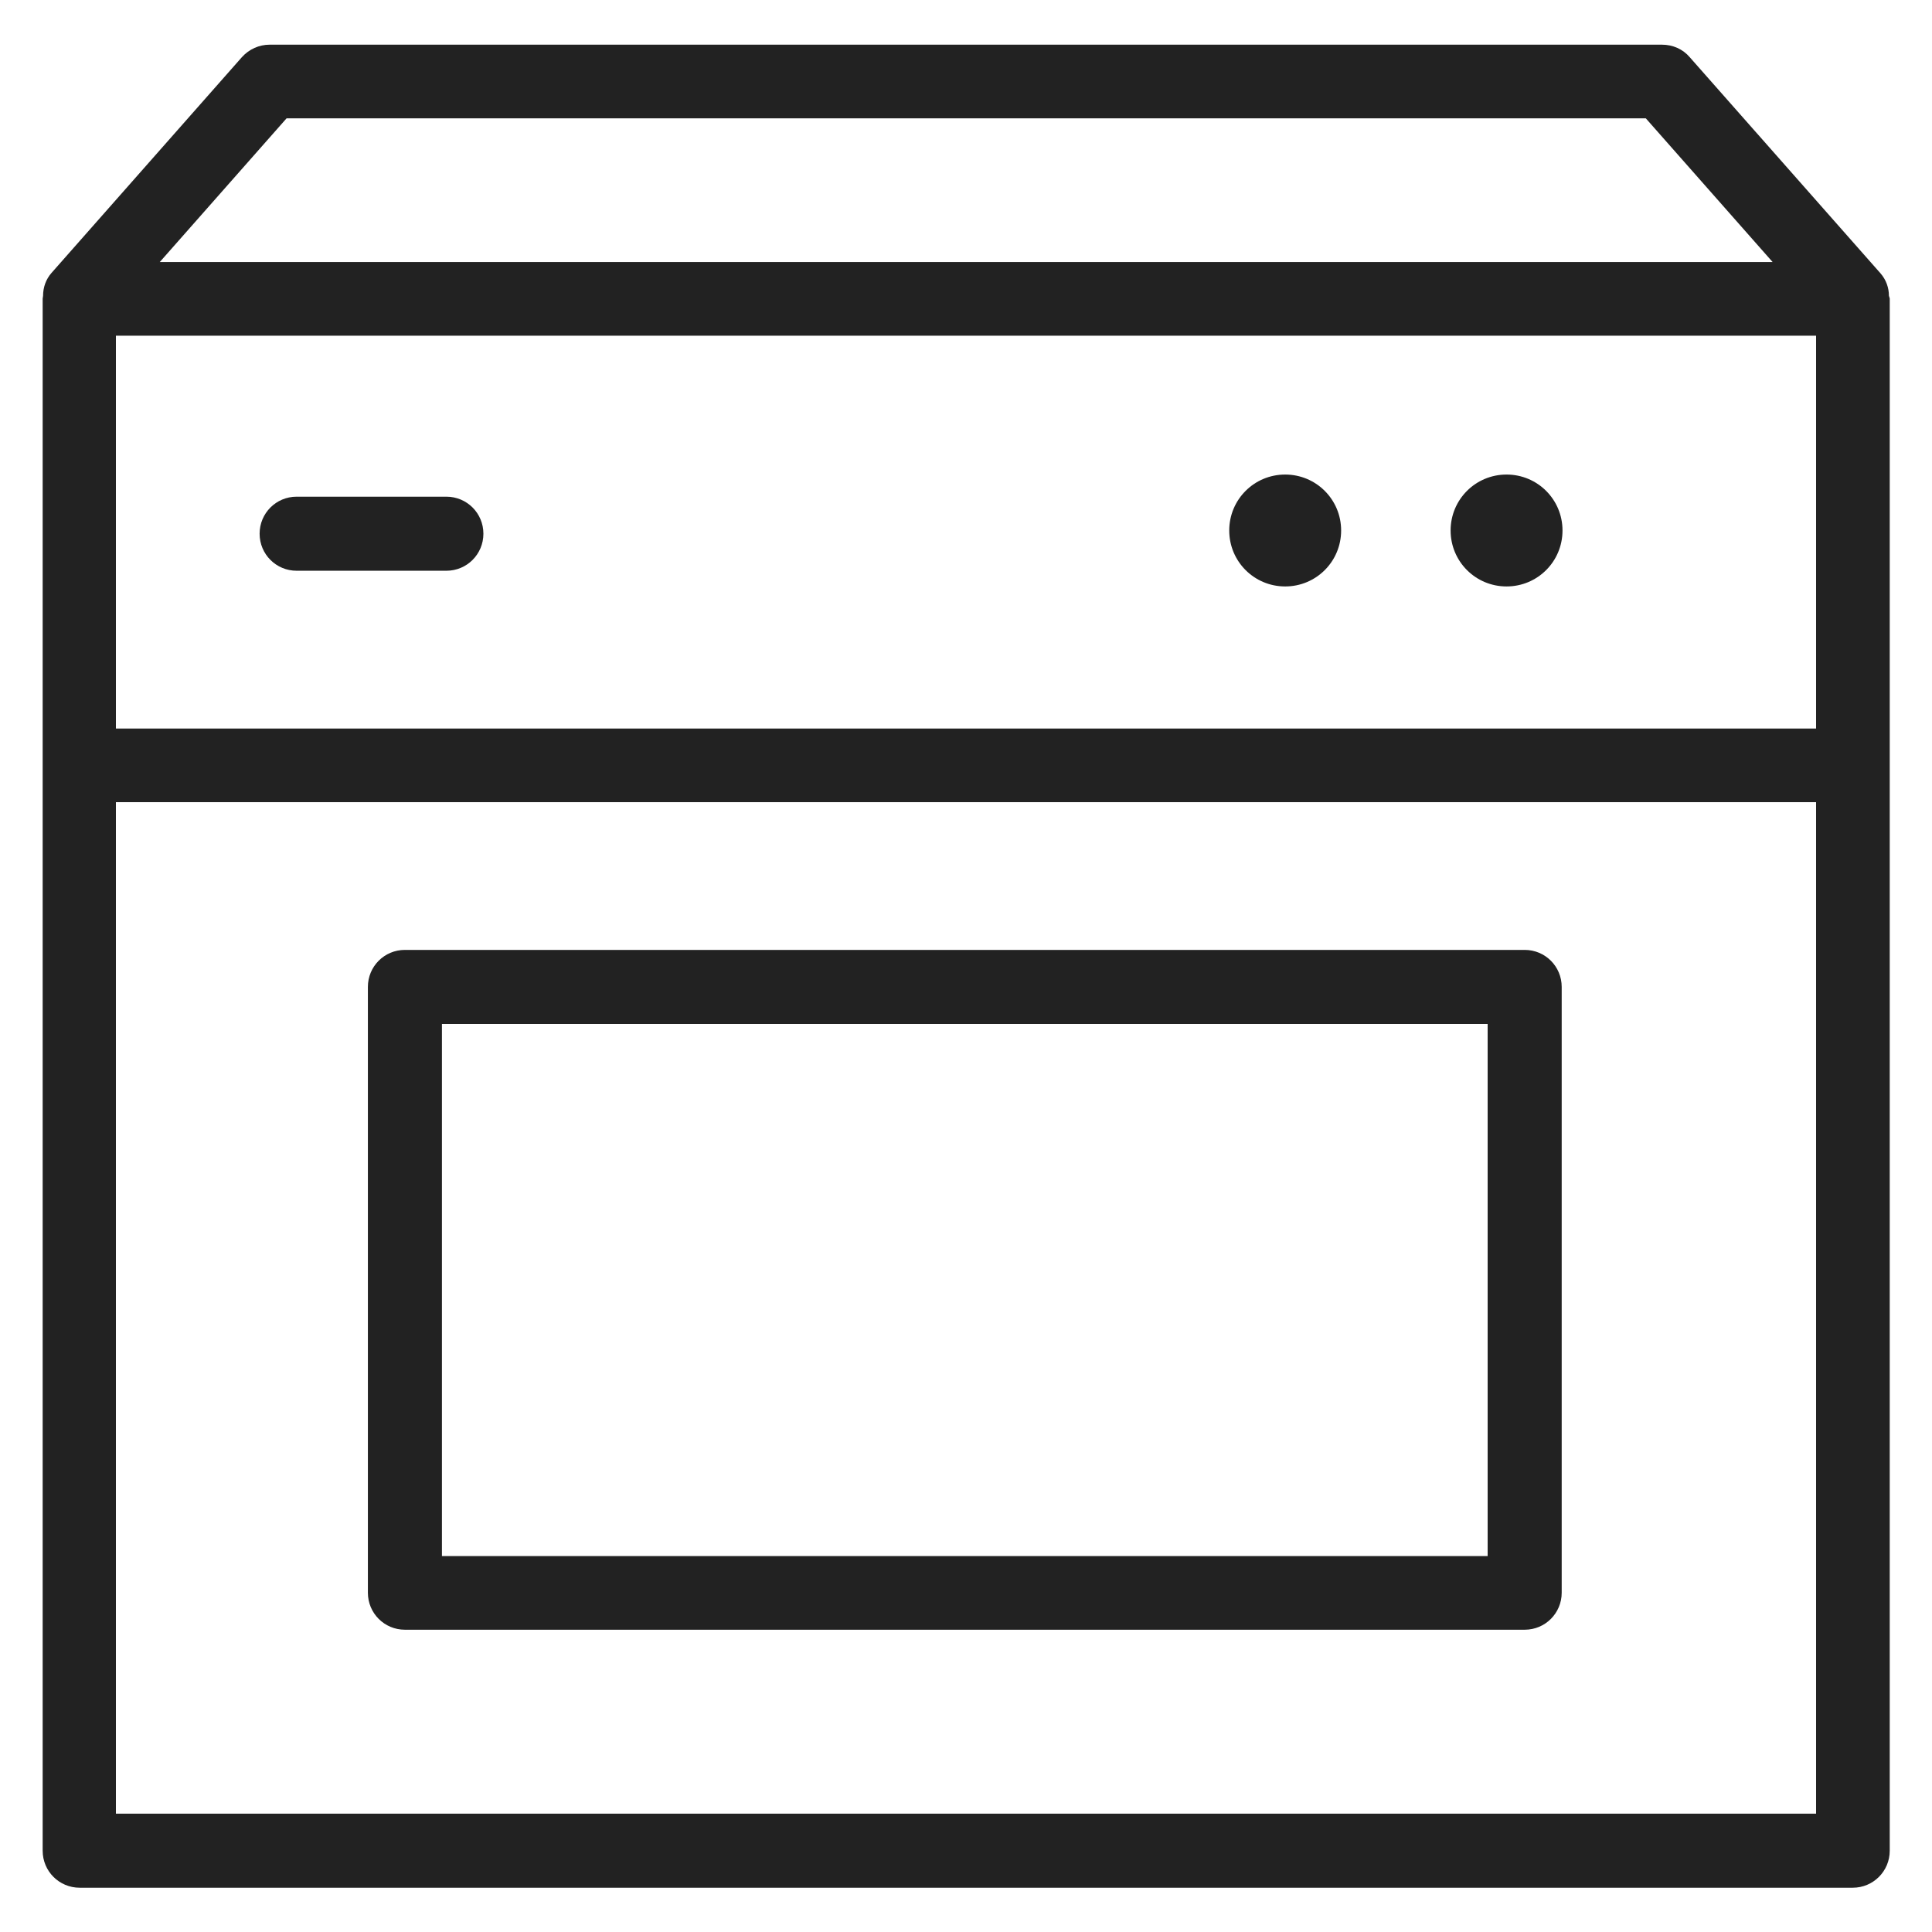 <svg width="48" height="48" viewBox="0 0 48 48" fill="none" xmlns="http://www.w3.org/2000/svg">
<g id="stove_L 1">
<g id="Group">
<path id="Vector" d="M37.43 14.57C38.2 14.57 38.82 13.95 38.82 13.18C38.82 12.41 38.2 11.79 37.43 11.79C36.66 11.79 36.04 12.41 36.04 13.18C36.04 13.95 36.66 14.57 37.43 14.57Z" fill="#222222"/>
<path id="Vector_2" d="M31.93 14.57C32.7 14.57 33.32 13.95 33.32 13.18C33.32 12.41 32.7 11.79 31.93 11.79C31.16 11.79 30.54 12.41 30.54 13.18C30.54 13.95 31.16 14.57 31.93 14.57Z" fill="#222222"/>
<path id="Vector_3" d="M46.93 7.35C46.93 7.15 46.86 6.95 46.72 6.79L41.98 1.42C41.81 1.22 41.56 1.11 41.29 1.11H6.7C6.44 1.11 6.19 1.22 6.01 1.42L1.28 6.78C1.14 6.94 1.07 7.14 1.07 7.35C1.07 7.37 1.06 7.4 1.06 7.42V45.98C1.06 46.49 1.47 46.9 1.98 46.9H46.03C46.54 46.9 46.95 46.49 46.95 45.98V7.42C46.95 7.42 46.94 7.37 46.93 7.35ZM7.11 2.94H40.89L44.04 6.51H3.97L7.12 2.94H7.11ZM45.12 45.06H2.88V19.93H45.12V45.06ZM45.12 18.1H2.88V8.34H45.12V18.1Z" fill="#222222"/>
<path id="Vector_4" d="M7.37 14.18H11.09C11.6 14.18 12.01 13.77 12.01 13.26C12.01 12.75 11.6 12.34 11.09 12.34H7.37C6.86 12.34 6.45 12.75 6.45 13.26C6.45 13.77 6.86 14.18 7.37 14.18V14.18Z" fill="#222222"/>
<path id="Vector_5" d="M10.06 40.49H37.88C38.39 40.49 38.8 40.08 38.8 39.57V24.52C38.8 24.01 38.39 23.6 37.88 23.6H10.06C9.55 23.6 9.14 24.01 9.14 24.52V39.57C9.14 40.08 9.55 40.49 10.06 40.49ZM10.98 25.44H36.96V38.66H10.98V25.44V25.44Z" fill="#222222"/>
</g>
</g>
</svg>
